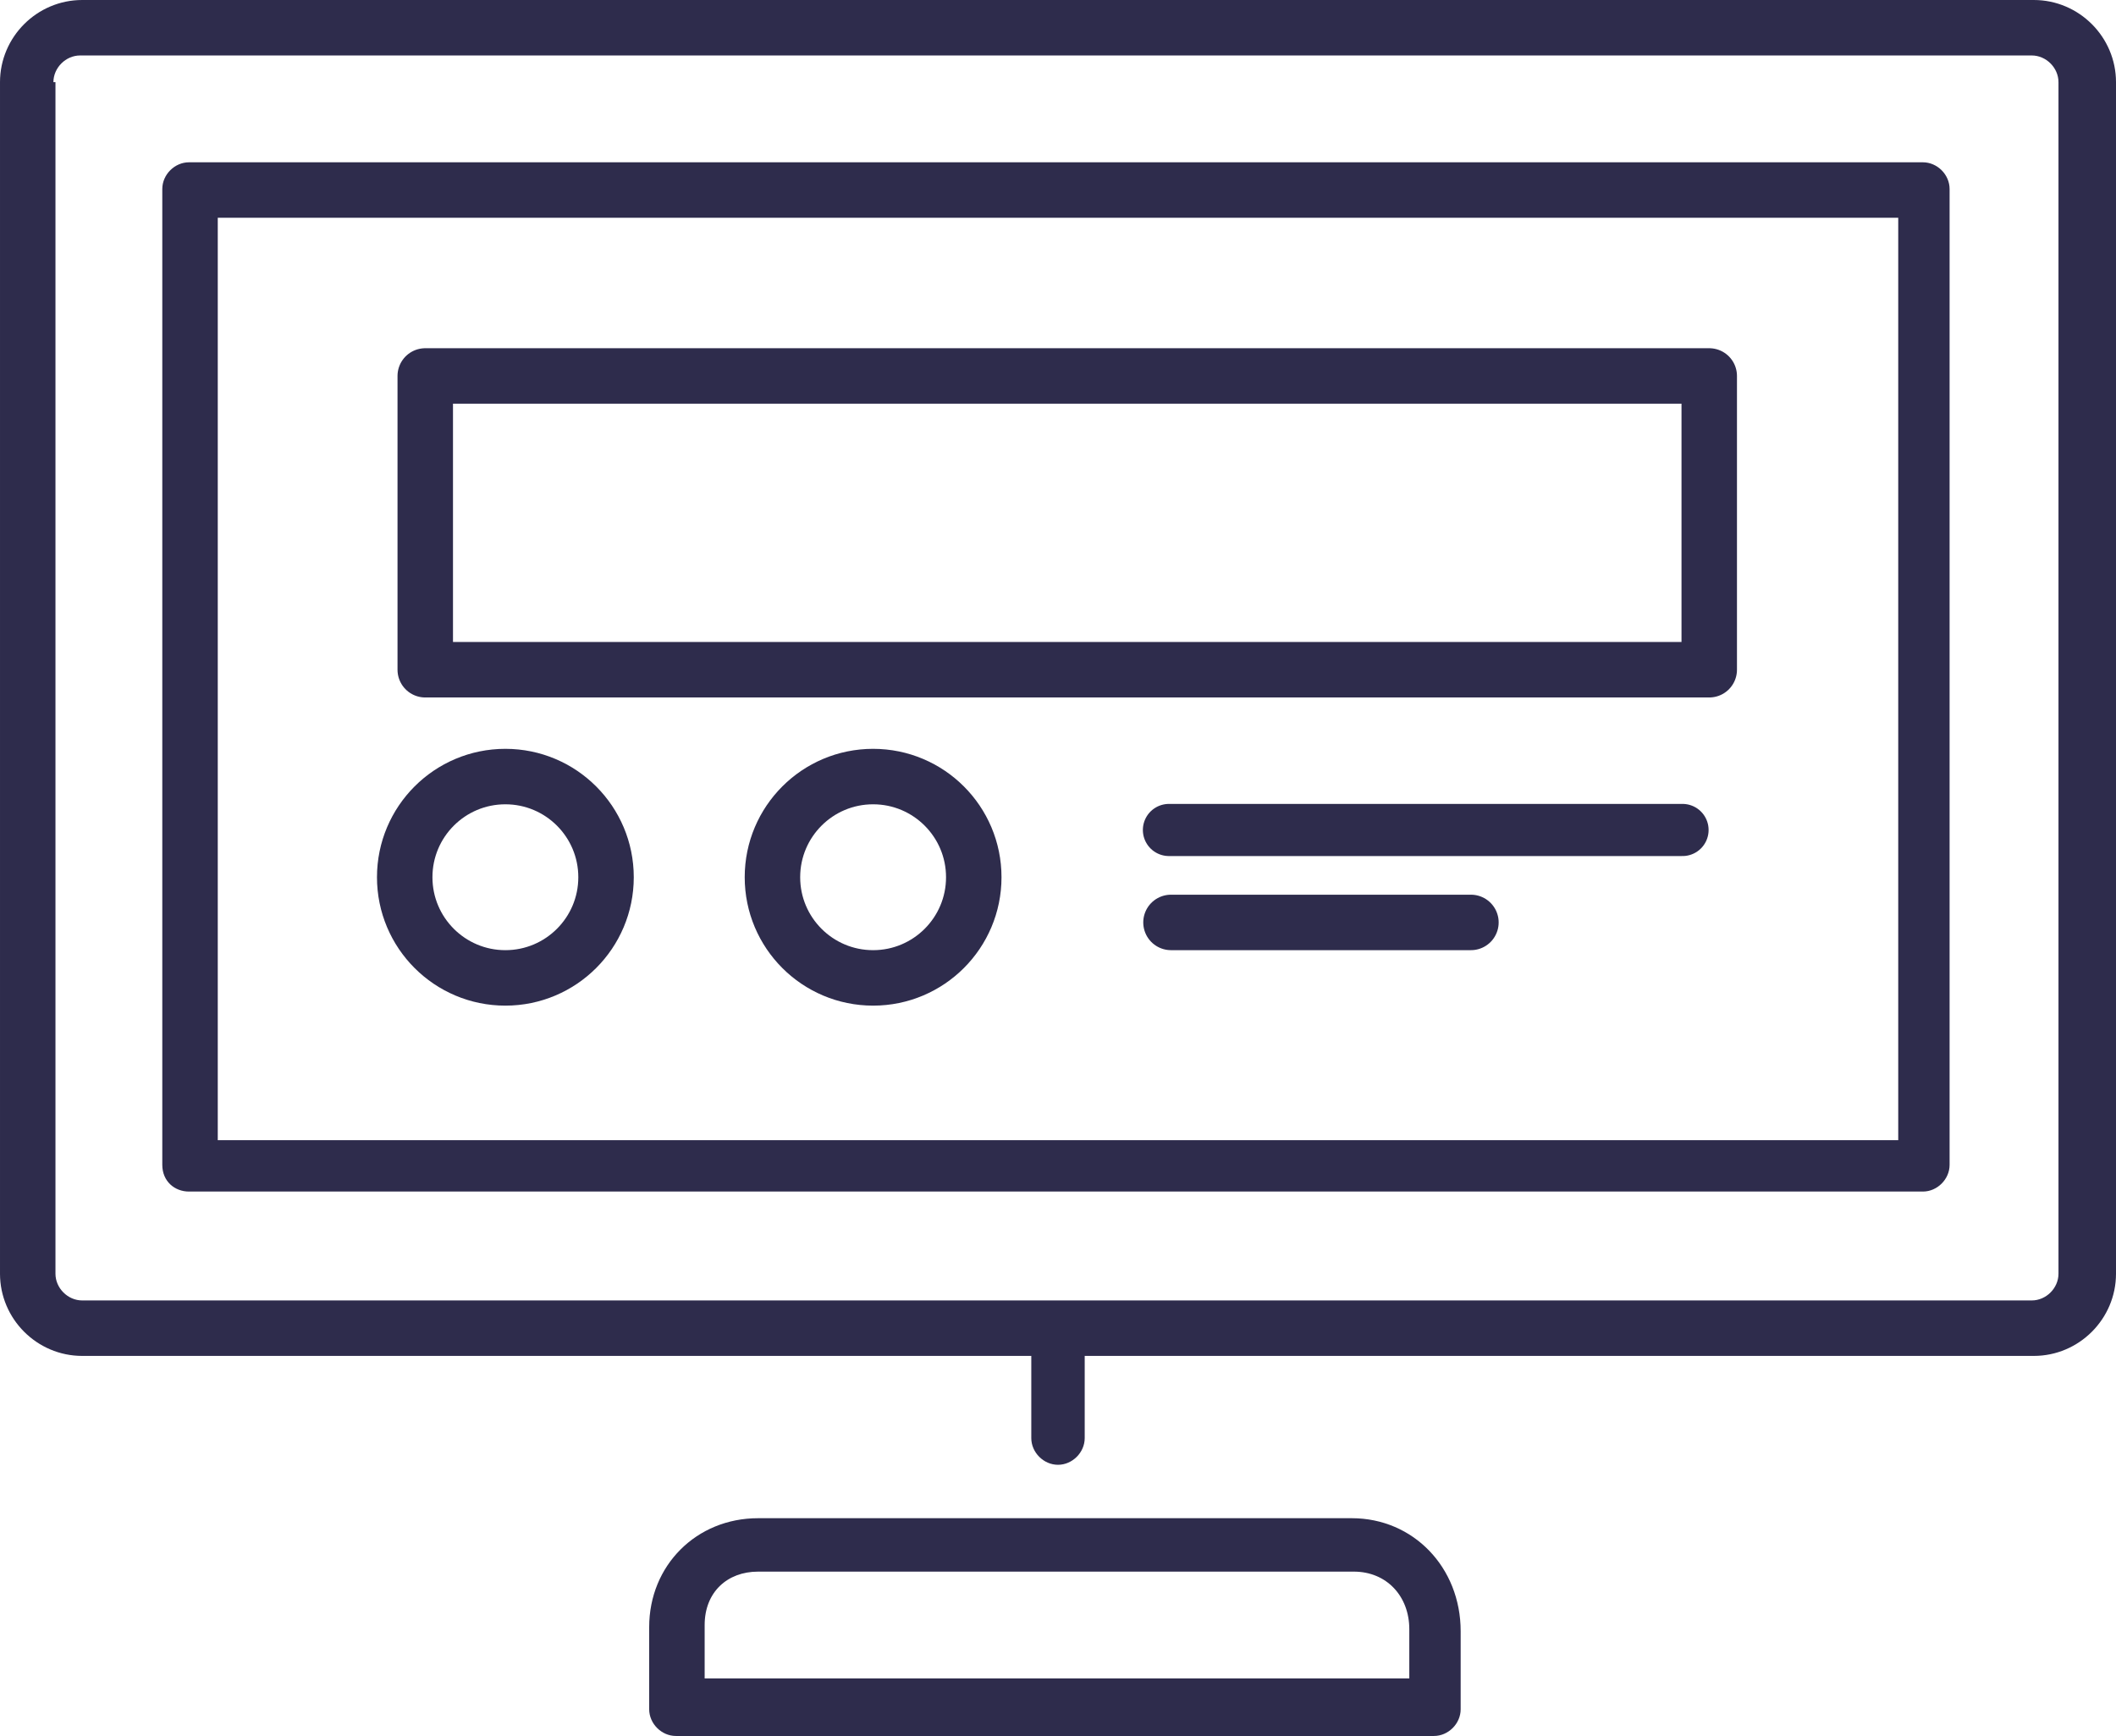 <svg xmlns="http://www.w3.org/2000/svg" width="103" height="84.5" viewBox="-443 -47.6 103 84.5"><path fill="#2E2C4C" d="M-439 18.4h46.2v4c0 .7.6 1.3 1.3 1.3s1.3-.6 1.3-1.3v-4h46.2c2.2 0 4-1.8 4-4v-58c0-2.2-1.8-4-4-4h-95c-2.2 0-4 1.8-4 4v58c0 2.2 1.8 4 4 4m-1.4-62c0-.7.6-1.3 1.3-1.3h95c.7 0 1.3.6 1.3 1.3v58c0 .7-.6 1.3-1.3 1.3H-439c-.7 0-1.3-.6-1.3-1.3v-58h-.1z"/><path fill="#2E2C4C" d="M-433.8 10.4h84.4c.7 0 1.3-.6 1.3-1.3v-47.5c0-.7-.6-1.3-1.3-1.3h-84.4c-.7 0-1.3.6-1.3 1.3V9.1c0 .8.6 1.3 1.3 1.3m1.4-47.4h81.8V7.9h-81.8V-37zM-406.1 26.3c-3 0-5.3 2.3-5.3 5.3v4c0 .7.6 1.3 1.3 1.3h36.9c.7 0 1.3-.6 1.3-1.3v-3.8c0-3.1-2.3-5.5-5.3-5.5h-28.9zm31.7 5.4v2.4h-34.3v-2.6c0-1.6 1.1-2.6 2.6-2.6h29c1.6 0 2.7 1.2 2.7 2.8"/><g fill="none" stroke="#2E2C4C" stroke-linejoin="round" stroke-miterlimit="10"><path stroke-width="2.7" d="M-422.3-29.3h62.5V-15h-62.5z"/><circle stroke-width="2.7" cx="-418.4" cy="-4.9" r="4.9"/><circle stroke-width="2.7" cx="-400.5" cy="-4.9" r="4.9"/><g stroke-linecap="round"><path stroke-width="2.538" d="M-386.1-7.2h25"/><path stroke-width="2.7" d="M-386-2.7h14.6"/></g></g></svg>